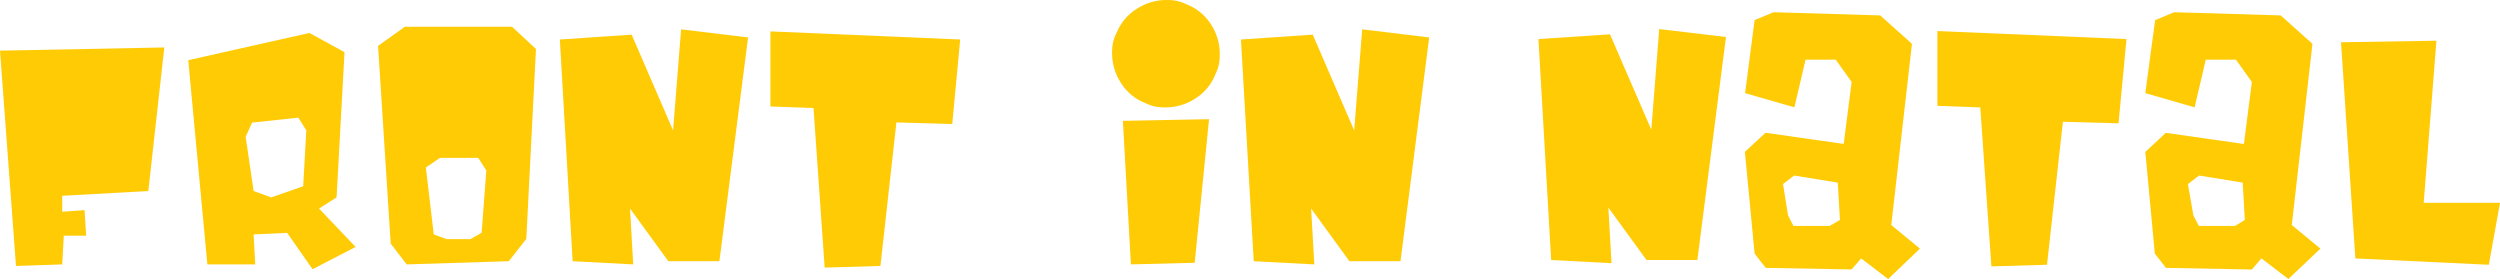 <svg id="Layer_1" data-name="Layer 1" xmlns="http://www.w3.org/2000/svg" viewBox="0 0 351.93 39.28">
  <defs>
    <style>
      .cls-1, .cls-2 {
        fill: #ffcb05;
      }

      .cls-1 {
        fill-rule: evenodd;
      }
    </style>
  </defs>
  <title>fullname-logo</title>
  <g>
    <g id="Text-Front-in">
      <polygon id="Object-N-2" class="cls-1" points="176.49 36.77 174.69 5.56 184.8 4.88 190.63 18.36 191.76 4.13 201.19 5.27 197.15 36.77 189.96 36.77 184.57 29.36 185.02 37.22 176.49 36.77"/>
      <g id="Object-I">
        <polygon class="cls-1" points="159.2 37.22 158.07 17.01 170.2 16.78 168.18 36.99 159.2 37.22 159.2 37.22"/>
        <path class="cls-1" d="M157.18,4.66A7.06,7.06,0,0,1,160,1.26,7.6,7.6,0,0,1,164.19,0a7.91,7.91,0,0,1,1.4.11,6.19,6.19,0,0,1,1.46.51,7.06,7.06,0,0,1,3.4,2.78,7.6,7.6,0,0,1,1.26,4.24A7.9,7.9,0,0,1,171.6,9a6.19,6.19,0,0,1-.51,1.46,7,7,0,0,1-2.81,3.4,7.65,7.65,0,0,1-4.21,1.26,7.89,7.89,0,0,1-1.4-.11,6.18,6.18,0,0,1-1.46-.51,7,7,0,0,1-3.4-2.81,7.65,7.65,0,0,1-1.26-4.21,7.89,7.89,0,0,1,.11-1.4,6.19,6.19,0,0,1,.51-1.46h0Z"/>
      </g>
      <polygon id="Object-T" class="cls-1" points="116.09 37.67 114.52 15.21 108.45 14.99 108.45 4.42 135.17 5.56 134.05 17.46 126.19 17.23 123.94 37.44 116.09 37.67 116.09 37.67"/>
      <polygon id="Object-N" class="cls-1" points="80.61 36.77 78.81 5.56 88.92 4.88 94.75 18.36 95.88 4.13 105.31 5.27 101.27 36.77 94.08 36.77 88.69 29.36 89.14 37.22 80.61 36.77 80.61 36.77"/>
      <path id="Object-O" class="cls-2" d="M72.08,3.76H57L53.22,6.46,55,34.3l2.25,2.92,14.37-.45,2.47-3.14L75.45,6.9Zm-4.28,29-1.57.9H62.85L61.06,33l-1.11-9.43,2-1.35h5.37L68.46,24Z"/>
      <path id="Object-R" class="cls-2" d="M44.91,29.36l2.47-1.57L48.5,7.35,43.56,4.64,26.5,8.47l2.69,28.75h6.74L35.7,33l4.72-.22L44,37.9l6.06-3.14Zm-2.23-3.14-4.5,1.57-2.48-.9-1.12-7.63,0.9-2L42,16.56l1.12,1.8Z"/>
      <polygon id="Object-F" class="cls-1" points="2.25 37.44 0 7.13 23.13 6.68 20.88 26.89 8.76 27.56 8.76 29.81 11.9 29.58 12.13 33.18 8.98 33.18 8.76 37.22 2.25 37.44 2.25 37.44"/>
    </g>
    <g id="Text-Natal">
      <polygon id="Object-T-2" data-name="Object-T" class="cls-1" points="331.57 36.38 329.55 5.95 342.98 5.73 341.19 28.55 351.93 28.55 350.36 37.27 331.57 36.38"/>
      <path id="Object-A-2" class="cls-2" d="M322.62,31.68l2.91-25.51-4.47-4-15-.45-2.68,1.12L302,13.11l6.94,2,1.57-6.71h4.25L317,11.54l-1.12,8.73-11-1.57L302,21.39l1.34,14.32,1.57,2L317,37.94l1.34-1.57,3.8,2.9L326.65,35Zm-8,.13-5.09,0-0.77-1.5L308,25.91l1.57-1.2,6.14,1,0.3,5.25Z"/>
      <polygon id="Object-T-3" data-name="Object-T" class="cls-1" points="280.33 37.5 278.77 15.12 272.73 14.9 272.73 4.37 299.35 5.5 298.23 17.36 290.4 17.14 288.16 37.27 280.33 37.5 280.33 37.5"/>
      <path id="Object-A" class="cls-2" d="M266.24,31.68l2.91-25.51-4.47-4-15-.45L247,2.82l-1.34,10.29,6.94,2,1.57-6.71h4.25l2.24,3.13-1.12,8.73-11-1.57-2.91,2.68L247,35.71l1.57,2,12.08,0.22L262,36.38l3.8,2.9L270.27,35Zm-8.68.13-5.09,0-0.77-1.5L251,25.91l1.57-1.2,6.14,1,0.3,5.25Z"/>
      <polygon id="Object-N-2-2" data-name="Object-N" class="cls-1" points="218.36 36.6 216.57 5.5 226.64 4.83 232.46 18.26 233.57 4.09 242.97 5.21 238.94 36.6 231.78 36.6 226.41 29.22 226.86 37.05 218.36 36.6 218.36 36.6"/>
    </g>
  </g>
</svg>
